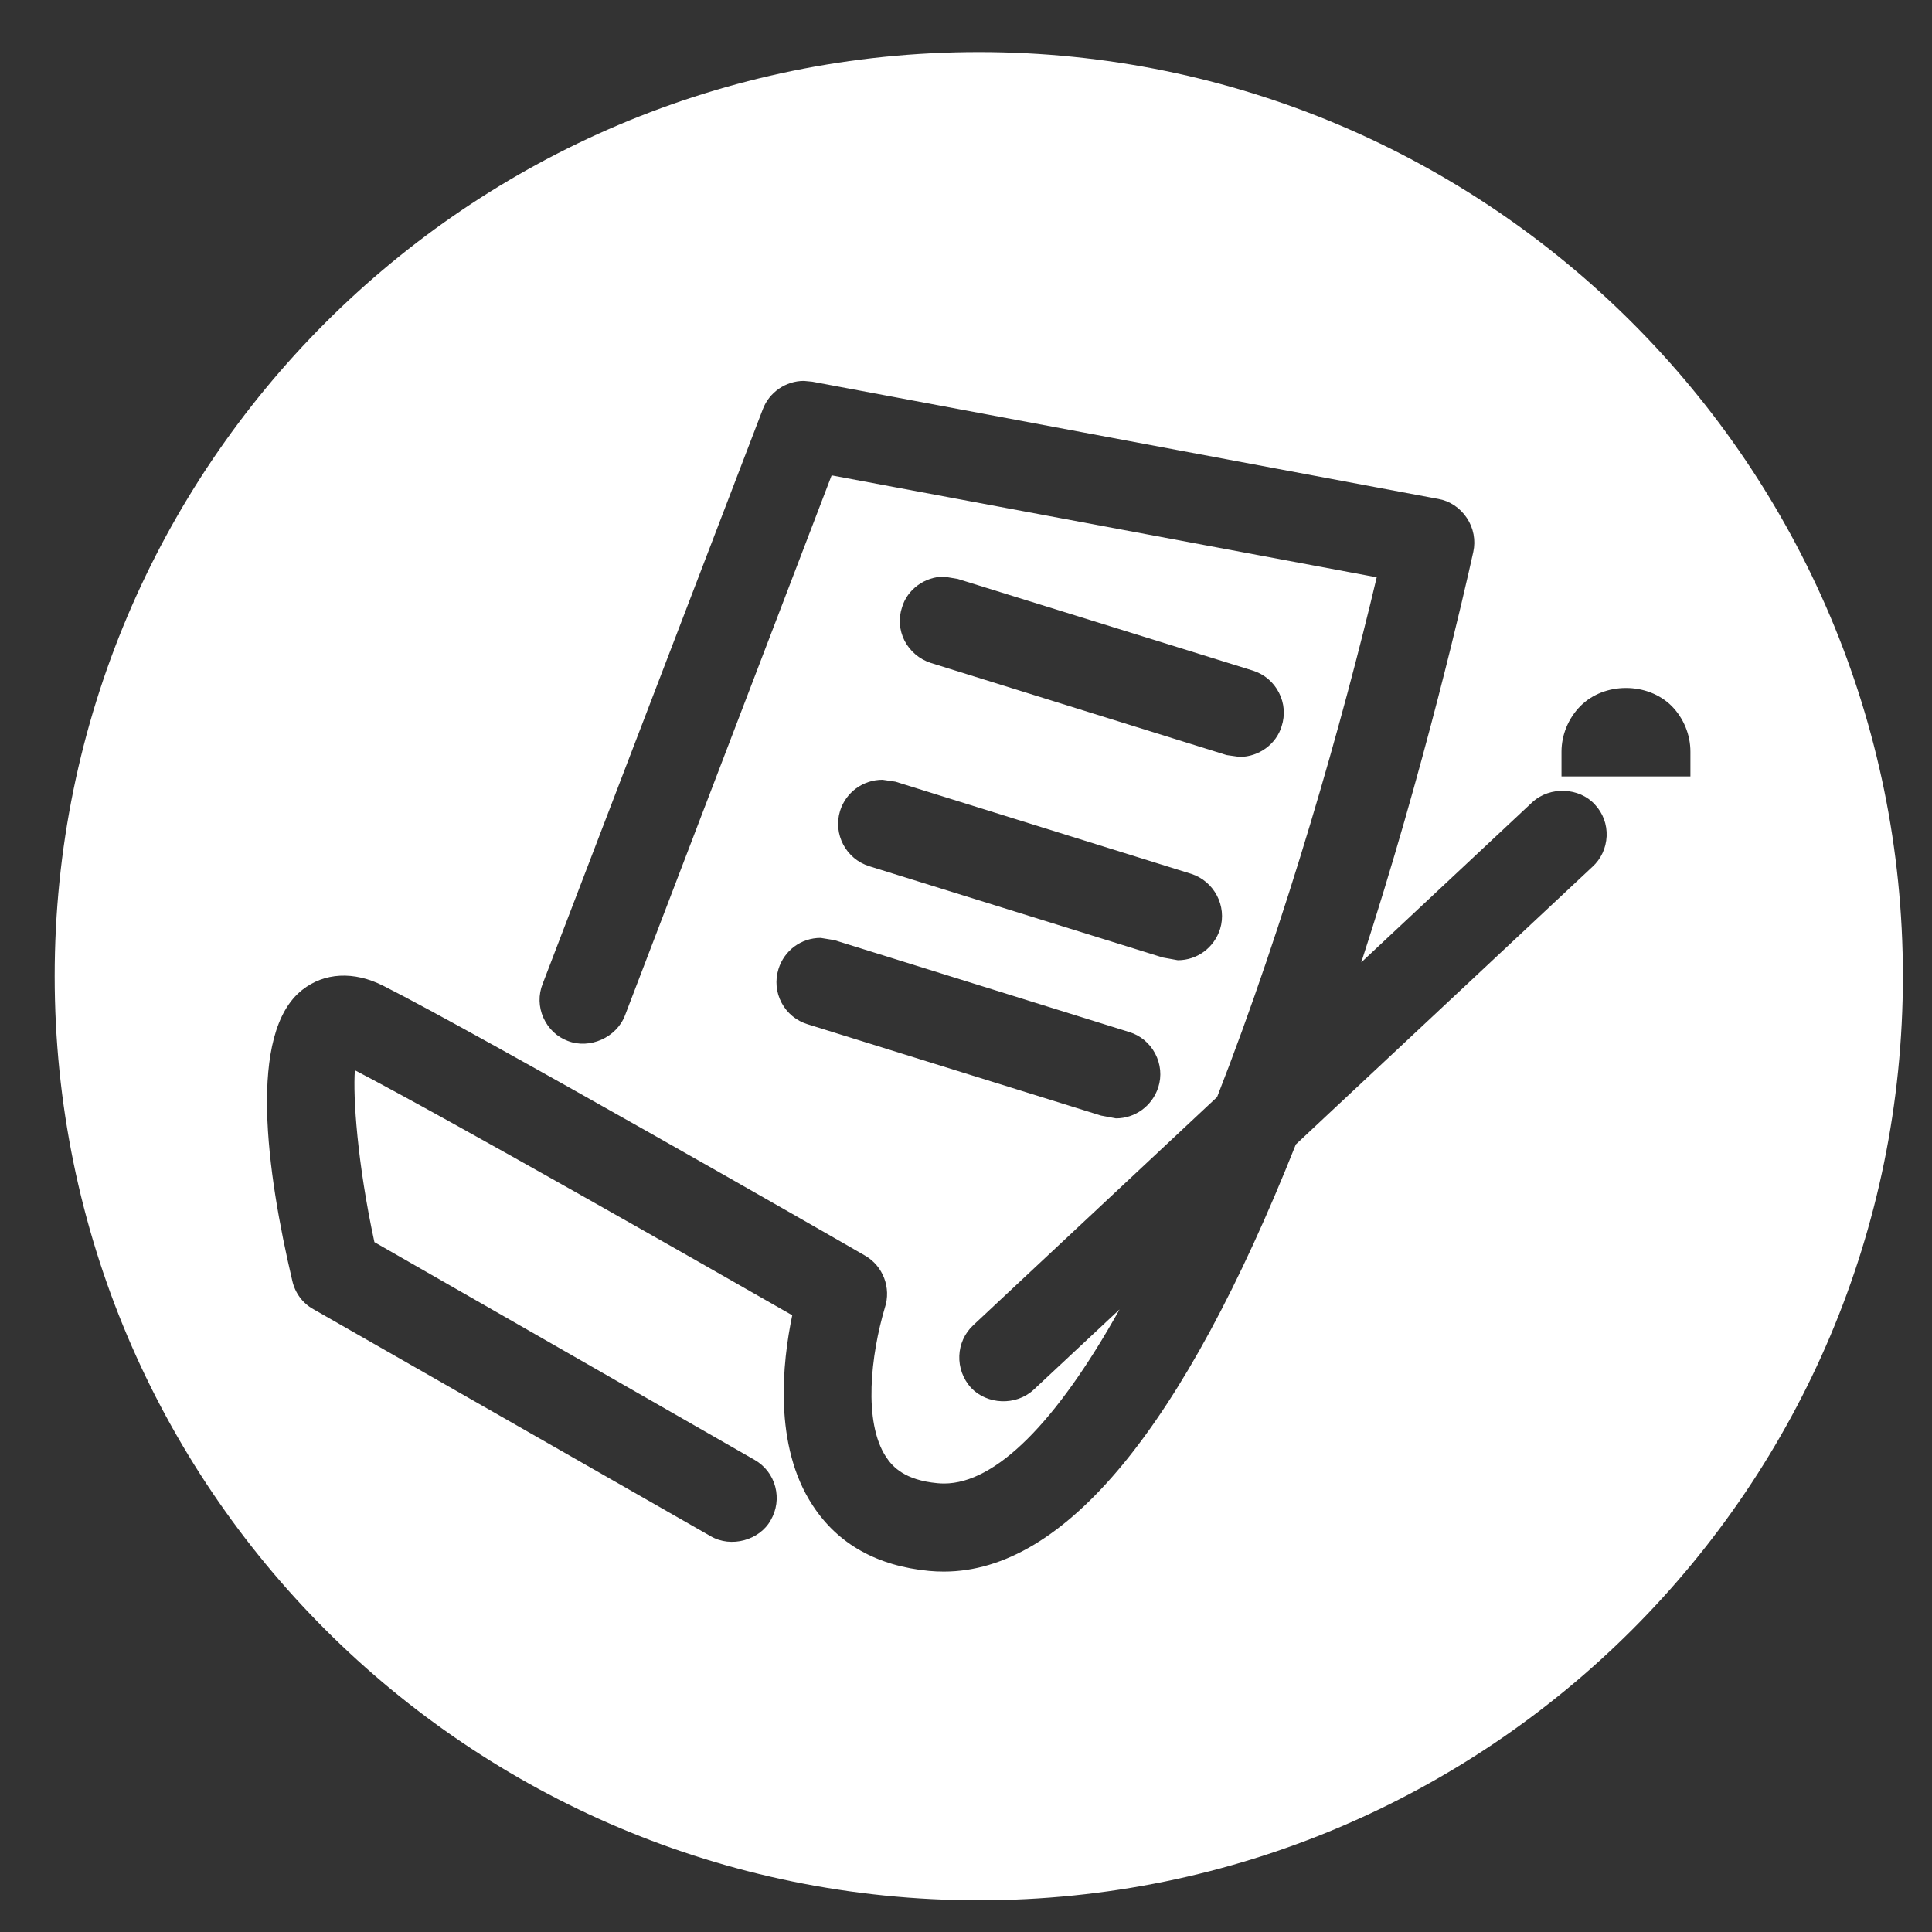 <?xml version="1.0" standalone="no"?><!DOCTYPE svg PUBLIC "-//W3C//DTD SVG 1.1//EN" "http://www.w3.org/Graphics/SVG/1.1/DTD/svg11.dtd"><svg t="1507672060545" class="icon" style="" viewBox="0 0 1024 1024" version="1.1" xmlns="http://www.w3.org/2000/svg" p-id="4896" xmlns:xlink="http://www.w3.org/1999/xlink" width="200" height="200"><rect x="0" y="0" width="1024" height="1024" fill="#333333" stroke="none"/><defs><style type="text/css"></style></defs><path d="M518.778 27.601c-270.474 0-489.797 219.291-489.797 489.797s219.291 489.797 489.797 489.797c270.508 0 489.797-219.291 489.797-489.797 0-270.508-219.291-489.797-489.797-489.797zM843.898 459.532l-157.087 147.047c-59.722 150.225-122.517 226.391-186.541 226.391-2.556 0-5.211-0.103-7.804-0.349-27.635-2.624-48.421-14.308-61.716-34.709-20.924-31.766-16.061-75.914-10.842-100.794-44.747-25.61-182.973-104.468-231.817-129.867-1.052 14.066 1.294 49.227 10.354 91.106l201.449 115.382c5.459 3.082 9.376 8.117 10.988 14.207s0.734 12.389-2.378 17.771c-5.842 10.601-20.99 14.867-31.835 8.501l-210.575-120.315c-5.633-3.082-9.761-8.641-11.191-15.152-13.573-57.587-23.757-131.267 5.281-154.075 11.617-9.199 27.324-10.148 43.065-2.138 49.921 25.189 239.999 134.098 255.218 142.951 9.588 5.492 13.995 17.142 10.53 27.601-7.38 24.838-11.652 60.597 0.703 79.241 3.426 5.143 9.899 12.175 27.115 13.783 1.225 0.103 2.378 0.172 3.569 0.172 27.291 0 59.51-32.256 92.992-92.258l-45.583 42.614c-9.376 8.604-24.595 7.871-33.060-1.012-8.885-9.727-8.259-24.595 1.188-33.309l129.165-120.873c36.417-93.021 66.897-200.499 84.596-275.475l-288.906-54.018-109.54 286.287c-4.513 11.721-18.718 17.983-30.295 13.471-5.701-2.096-10.354-6.505-12.946-12.317-2.556-5.735-2.693-12.139-0.382-17.949l116.671-304.483c3.36-8.992 12.139-15.075 21.795-15.075l4.413 0.421 331.837 62.132c5.949 1.012 11.547 4.689 15.111 10.075 3.569 5.319 4.793 11.861 3.426 18.021-4.441 20.115-25.747 114.258-59.365 217.538l90.687-84.909c9.376-8.604 24.946-7.804 33.131 1.259 4.231 4.479 6.505 10.53 6.227 16.827-0.311 6.293-2.973 12.071-7.627 16.268zM631.328 463.134c12.246 3.956 19.068 17.037 15.362 29.214-3.15 9.937-12.102 16.588-22.426 16.588l-7.943-1.434-155.579-48.387c-12.389-3.844-19.279-17.037-15.5-29.316 3.114-9.899 12.175-16.511 22.532-16.511l6.828 1.012 156.735 48.843zM478.126 321.79c2.766-9.341 11.965-16.164 22.213-16.164l7.316 1.225 156.351 48.564c6.157 1.963 10.988 6.089 13.854 11.687 2.871 5.559 3.36 11.895 1.434 17.842-2.8 9.407-12.037 16.234-22.285 16.234l-6.895-0.976-156.7-48.805c-6.119-1.963-11.125-6.261-13.995-11.825-2.8-5.559-3.291-11.895-1.294-17.771zM598.511 546.991c5.882 1.781 10.81 5.842 13.748 11.407s3.569 11.965 1.639 17.949c-3.216 9.863-12.246 16.411-22.426 16.411l-7.871-1.468-155.579-48.421c-5.916-1.82-10.81-5.842-13.748-11.335-2.938-5.526-3.535-11.895-1.68-17.878 3.044-9.899 12.037-16.548 22.356-16.548l7.283 1.188 156.277 48.698zM827.631 411.495v-13.12c0-8.885 3.638-17.668 9.969-24.103 12.7-12.841 35.613-12.803 48.387-0.103 6.366 6.436 9.969 15.251 9.969 24.213v13.12h-68.325z" p-id="4897" fill="#ffffff"></path></svg>
